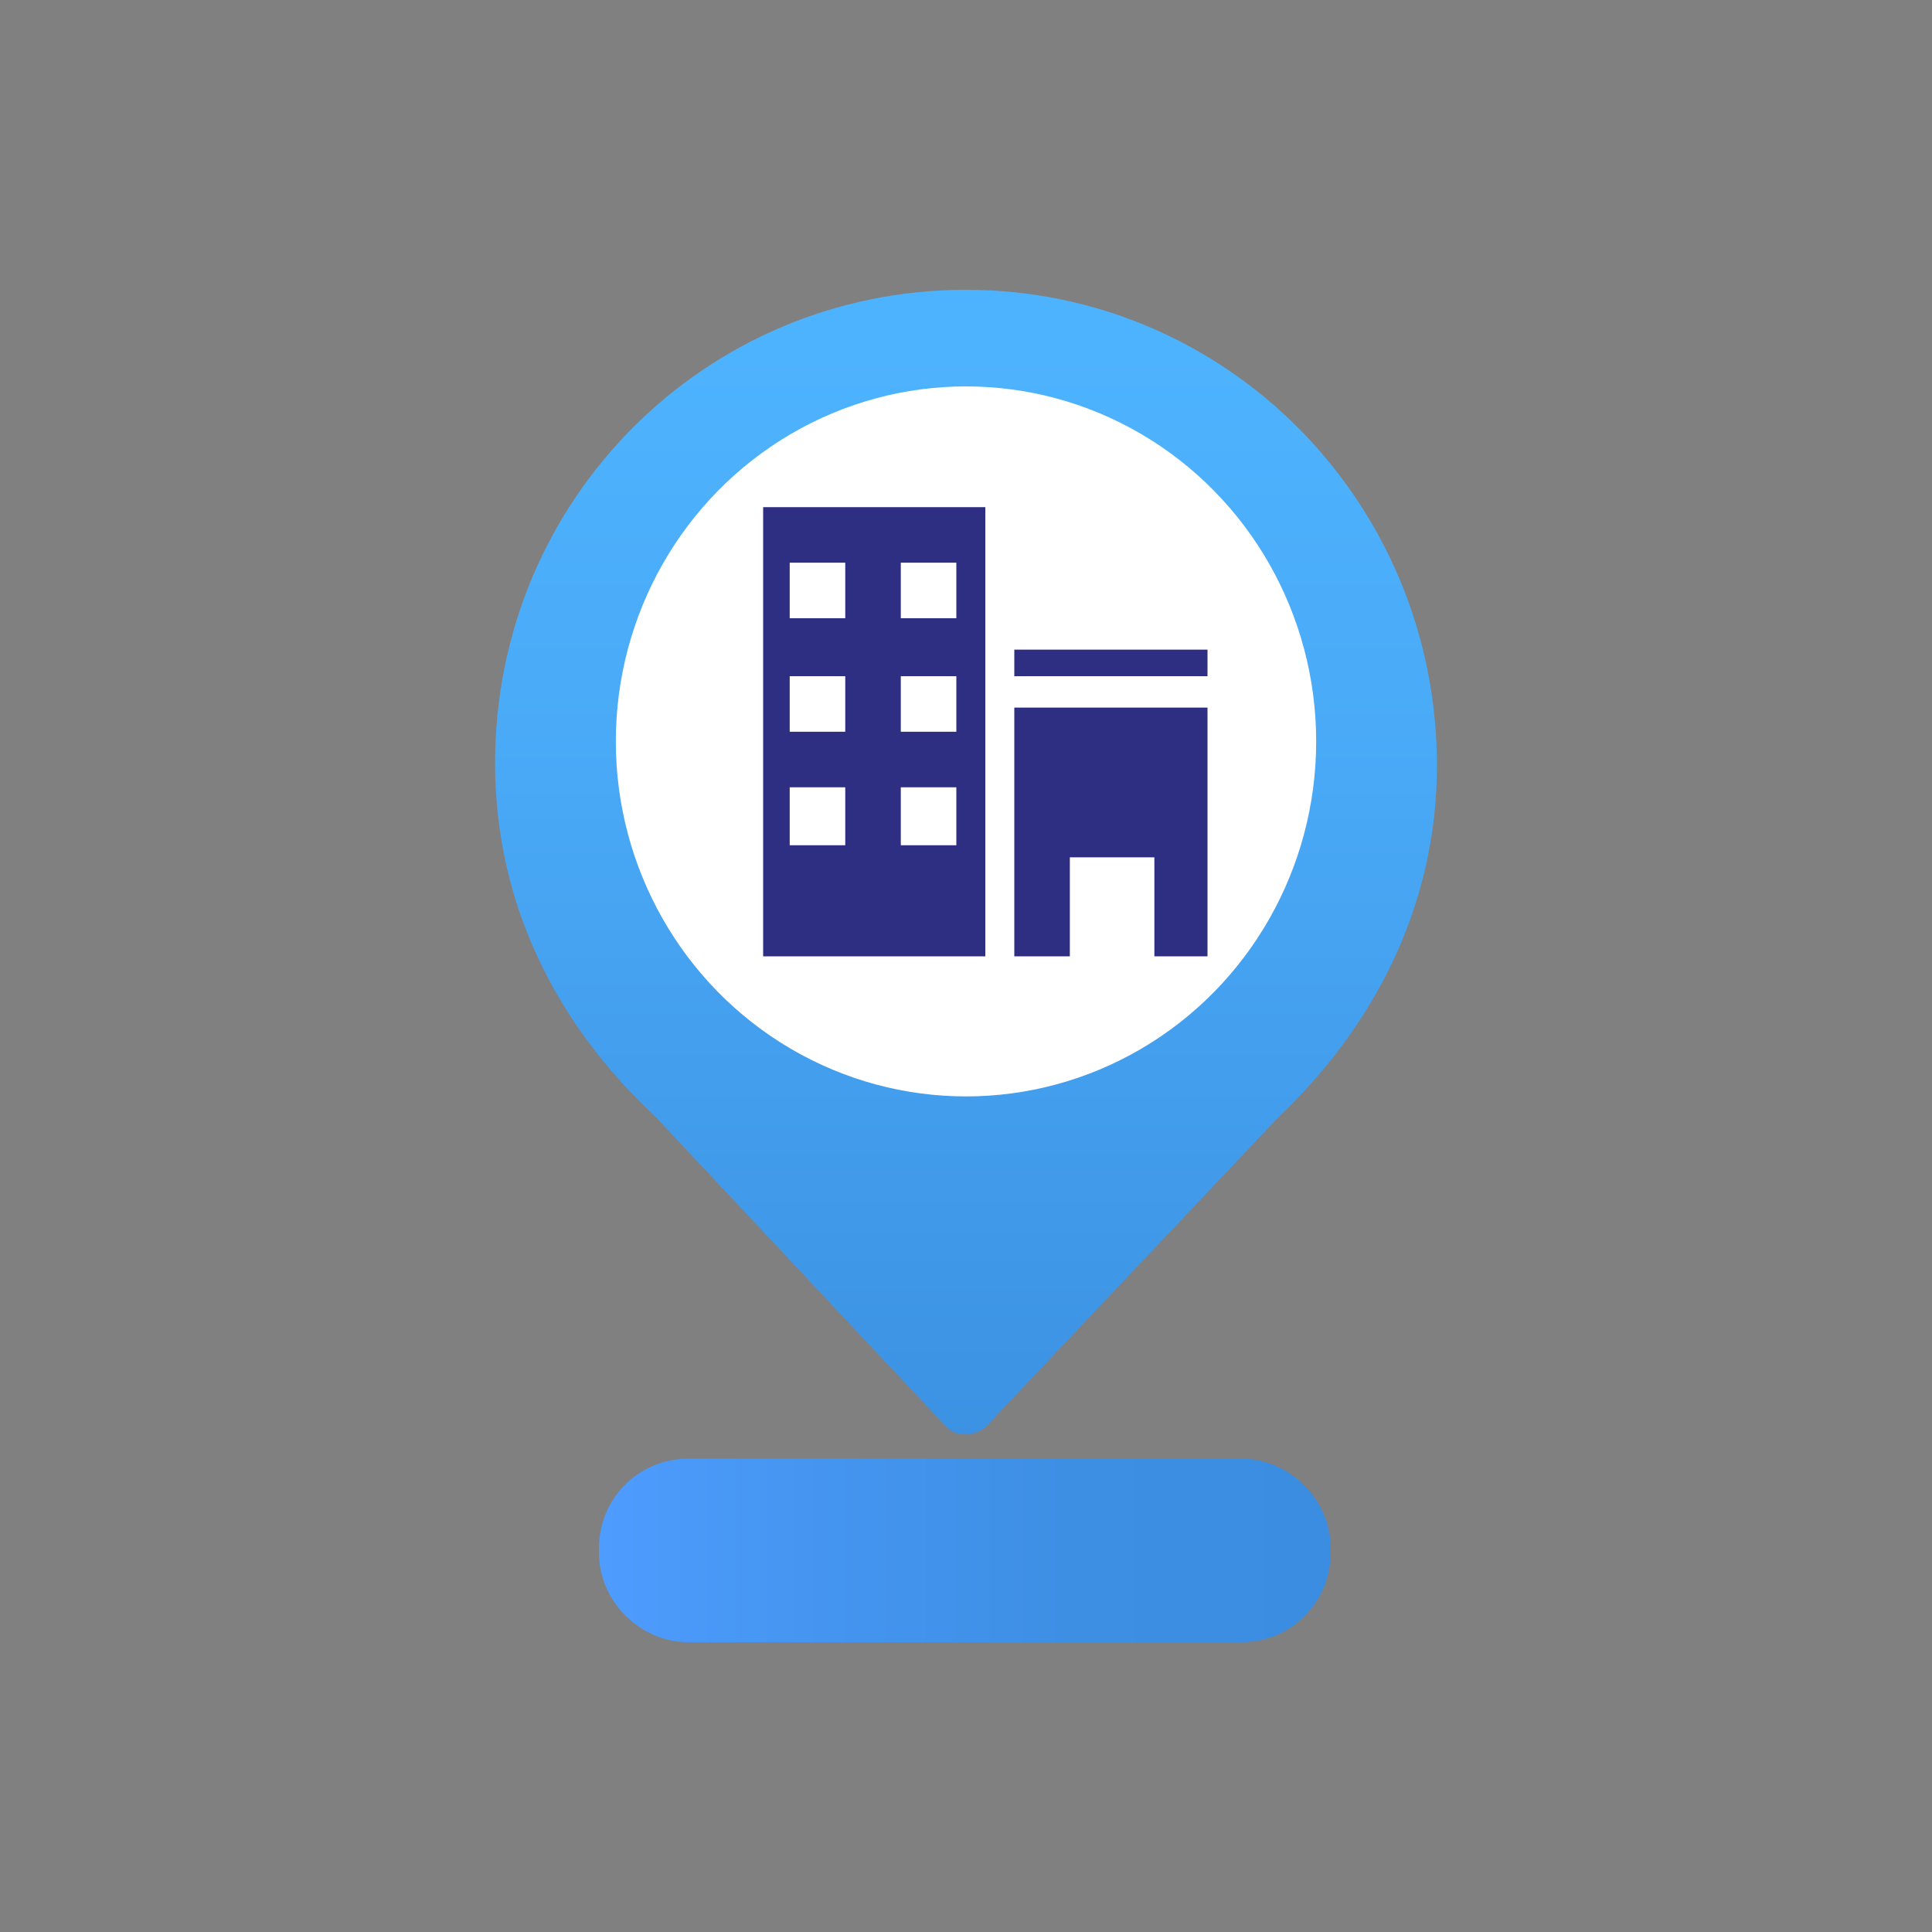 <?xml version="1.0" encoding="utf-8"?>
<!-- Generator: Adobe Illustrator 18.0.0, SVG Export Plug-In . SVG Version: 6.00 Build 0)  -->
<!DOCTYPE svg PUBLIC "-//W3C//DTD SVG 1.1//EN" "http://www.w3.org/Graphics/SVG/1.1/DTD/svg11.dtd">
<svg version="1.1" id="图层_1" xmlns="http://www.w3.org/2000/svg" xmlns:xlink="http://www.w3.org/1999/xlink" x="0px" y="0px"
	 viewBox="20 20 80 80" enable-background="new 20 20 80 80" xml:space="preserve">
<rect x="20" y="20" width="80" height="80" fill="#808080" stroke="none"/>
<g>
	<linearGradient id="SVGID_1_" gradientUnits="userSpaceOnUse" x1="60" y1="34.184" x2="60" y2="83.674">
		<stop  offset="0" style="stop-color:#4EB3FE"/>
		<stop  offset="0.365" style="stop-color:#49A9F6"/>
		<stop  offset="0.989" style="stop-color:#3A8EE0"/>
		<stop  offset="1" style="stop-color:#3A8DE0"/>
	</linearGradient>
	<path fill="url(#SVGID_1_)" d="M47.1,66.2l12.1,12.9c0.4,0.4,1.1,0.4,1.6,0l12.1-12.8c4-3.8,6.6-8.8,6.6-14.6
		C79.5,40.8,70.8,32,60,32c-10.8,0-19.5,8.7-19.5,19.6c0,5.9,2.6,10.9,6.7,14.7L47.1,66.2L47.1,66.2z"/>
	<linearGradient id="SVGID_2_" gradientUnits="userSpaceOnUse" x1="44.875" y1="84.183" x2="75.125" y2="84.183">
		<stop  offset="0" style="stop-color:#4E9CFE"/>
		<stop  offset="0.248" style="stop-color:#4696F2"/>
		<stop  offset="0.642" style="stop-color:#3D8FE4"/>
		<stop  offset="1" style="stop-color:#3A8DE0"/>
	</linearGradient>
	<path fill="url(#SVGID_2_)" d="M75.1,84.3c0,2-1.6,3.7-3.7,3.7H48.5c-2,0-3.7-1.7-3.7-3.7v-0.2c0-2,1.6-3.7,3.7-3.7h22.9
		c2,0,3.7,1.7,3.7,3.7V84.3L75.1,84.3z"/>
	<ellipse fill="#FFFFFF" cx="60" cy="50.7" rx="14.5" ry="14.7"/>
	<g>
		<path fill="#2E2E82" d="M51.6,59.6h9.2V41h-9.2V59.6L51.6,59.6z M57.3,43.3h2.3v2.3h-2.3V43.3L57.3,43.3z M57.3,48h2.3v2.3h-2.3
			V48L57.3,48z M57.3,52.6h2.3V55h-2.3V52.6L57.3,52.6z M52.7,43.3H55v2.3h-2.3V43.3L52.7,43.3z M52.7,48H55v2.3h-2.3V48L52.7,48z
			 M52.7,52.6H55V55h-2.3V52.6L52.7,52.6z M62,46.9H70V48H62V46.9L62,46.9z M62,59.6h2.3v-4.1h3.5v4.1H70V49.3H62V59.6z M62,59.6"/>
	</g>
</g>
<rect x="20" y="20" fill="none" width="80" height="80"/>
</svg>
